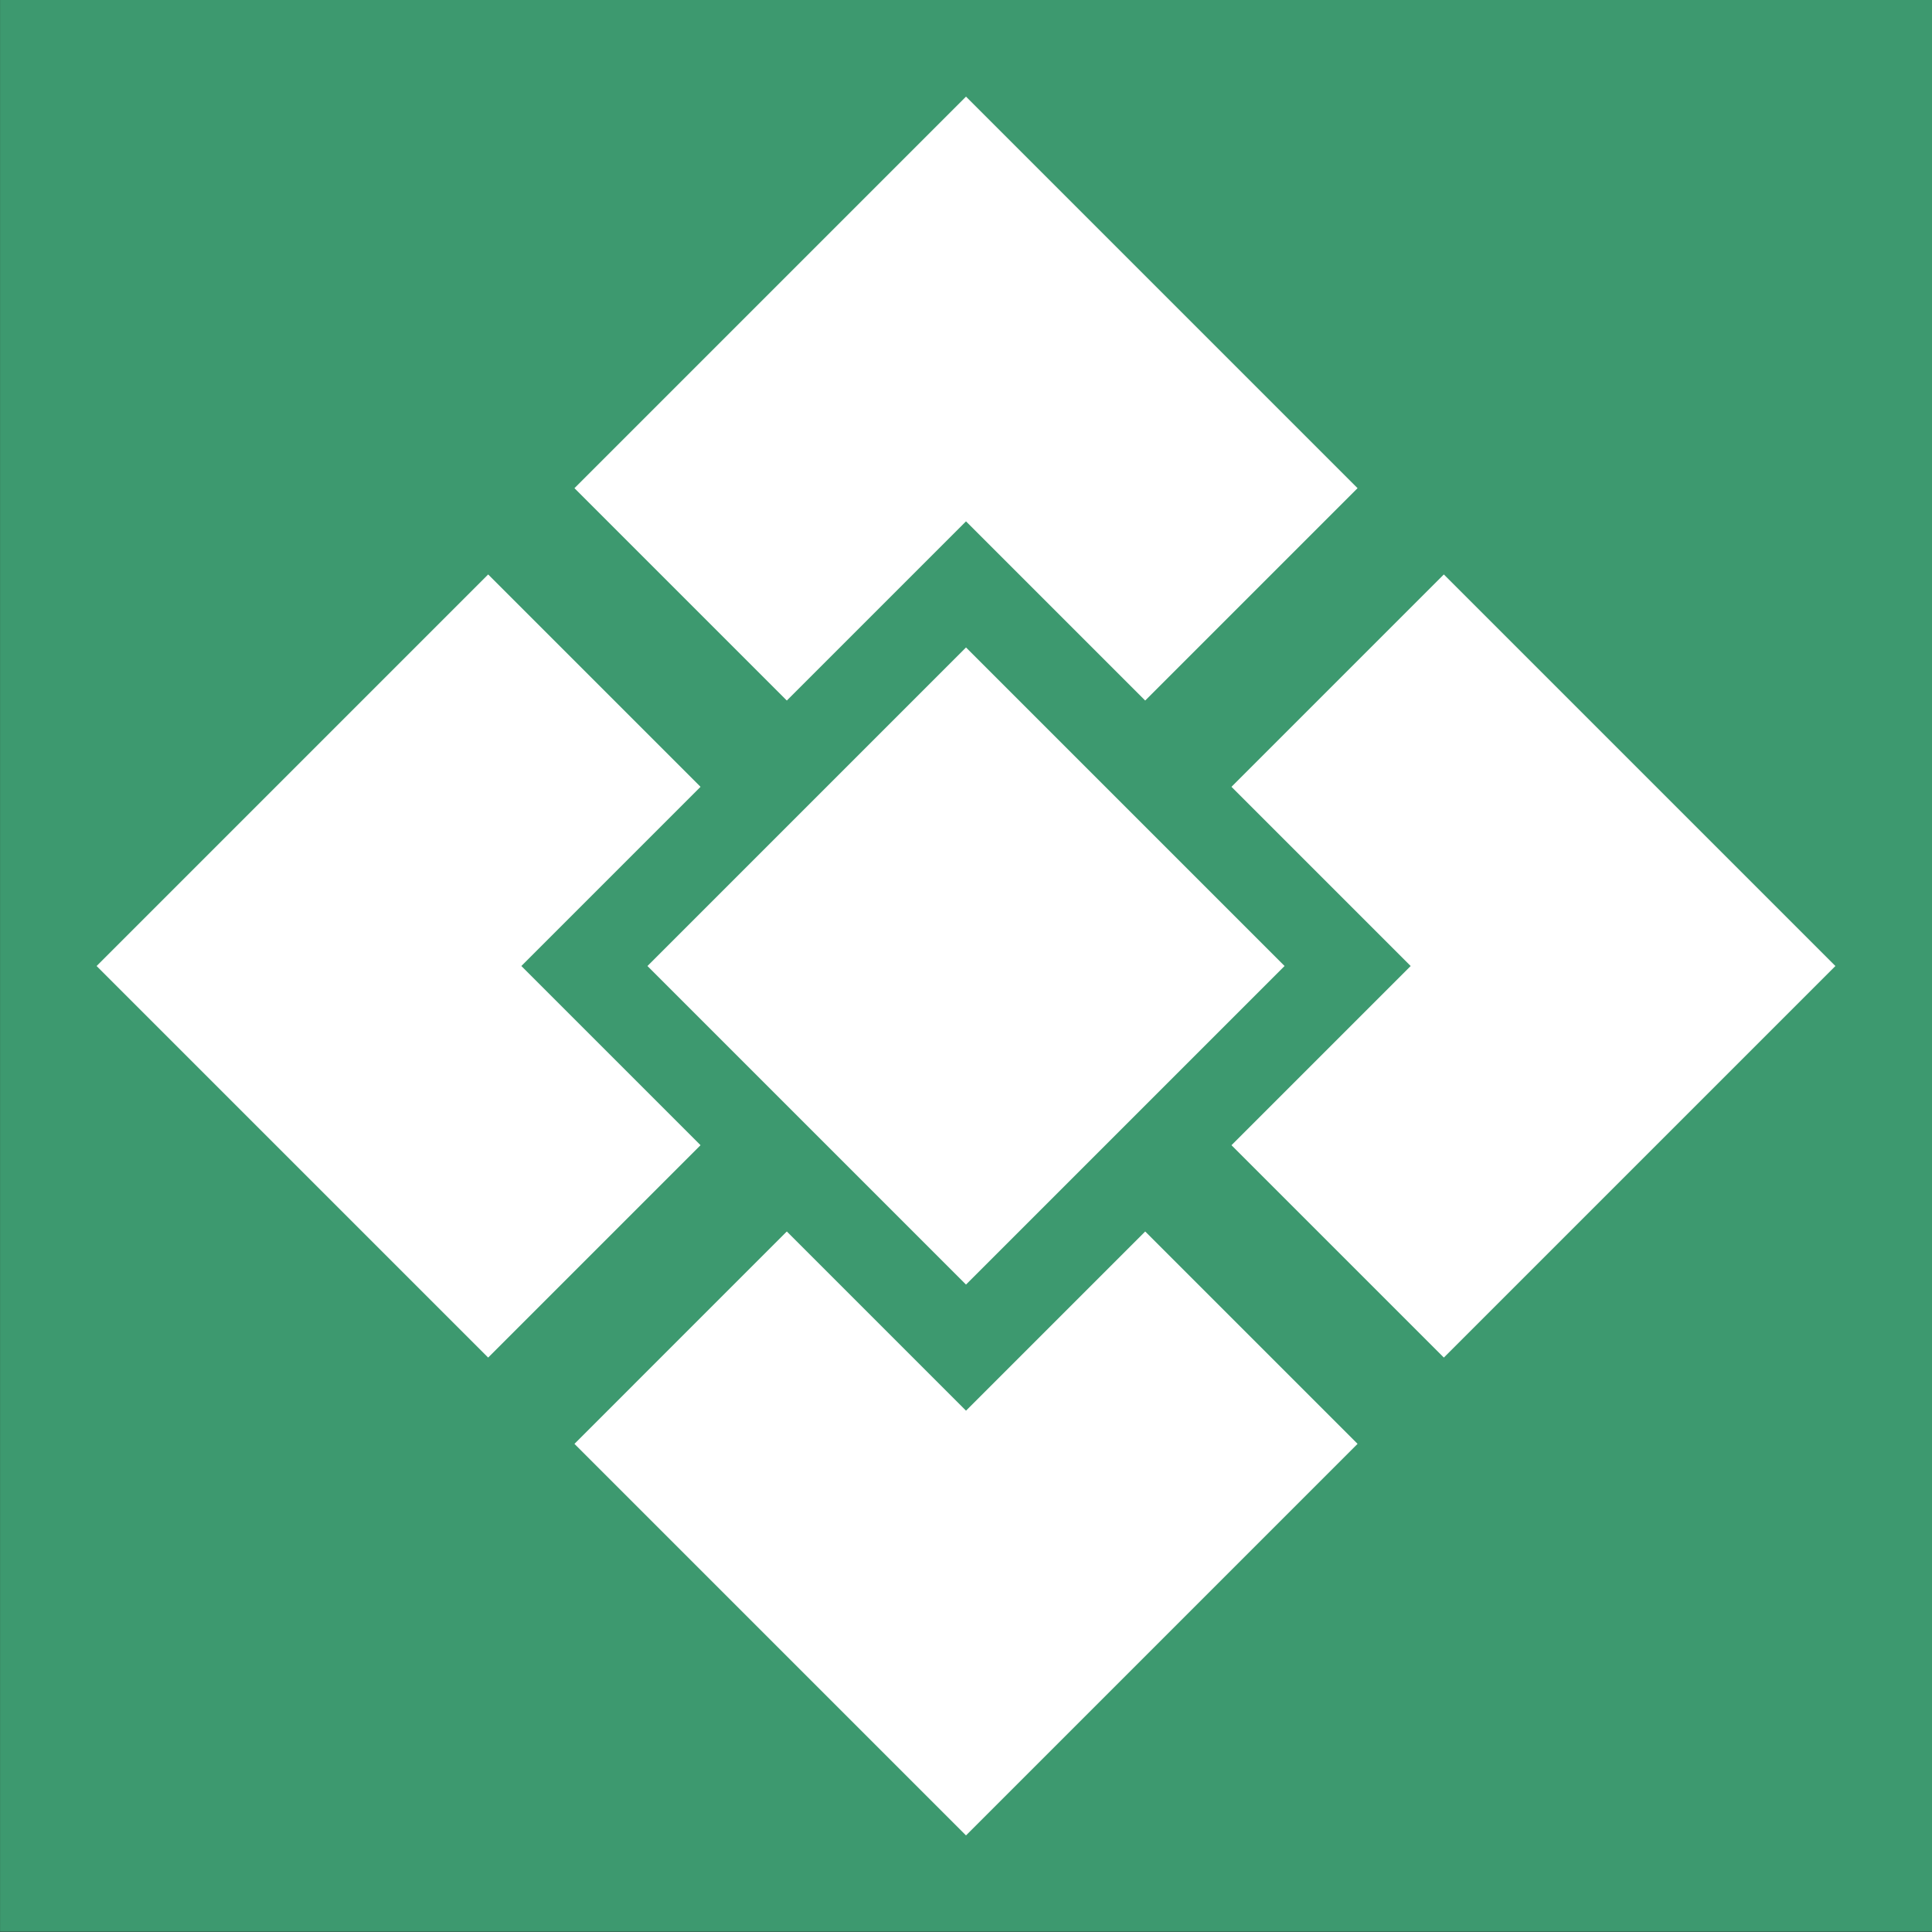 <?xml version="1.0" encoding="UTF-8" standalone="no"?>
<!DOCTYPE svg PUBLIC "-//W3C//DTD SVG 1.1//EN" "http://www.w3.org/Graphics/SVG/1.1/DTD/svg11.dtd">
<svg width="100%" height="100%" viewBox="0 0 500 500" version="1.1" xmlns="http://www.w3.org/2000/svg" xmlns:xlink="http://www.w3.org/1999/xlink" xml:space="preserve" xmlns:serif="http://www.serif.com/" style="fill-rule:evenodd;clip-rule:evenodd;stroke-linejoin:round;stroke-miterlimit:2;">
    <rect x="0" y="0" width="500" height="500" fill="#333333" stroke="none"/>
    <g transform="matrix(7.804,0,0,6.523,-376.168,-773.438)">
        <rect x="48.204" y="118.563" width="64.072" height="76.647" style="fill:rgb(61,153,111);"/>
    </g>
    <g transform="matrix(2.429,0,0,2.429,-335.713,-331.349)">
        <g transform="matrix(1,0,0,1,148.503,146.707)">
            <path d="M126.572,92.631L92.631,58.69L58.69,92.631L92.631,126.572L126.572,92.631Z" style="fill:white;"/>
        </g>
        <g transform="matrix(1,0,0,1,148.503,146.707)">
            <path d="M111.723,64.347L92.631,45.255L73.539,64.347L50.912,41.719L92.631,-0L134.35,41.719L111.723,64.347Z" style="fill:white;"/>
        </g>
        <g transform="matrix(1,0,0,1,148.503,146.707)">
            <path d="M120.915,111.723L140.007,92.631L120.915,73.539L143.543,50.912L185.262,92.631L143.543,134.35L120.915,111.723Z" style="fill:white;"/>
        </g>
        <g transform="matrix(1,0,0,1,148.503,146.707)">
            <path d="M73.539,120.915L92.631,140.007L111.723,120.915L134.35,143.543L92.631,185.262L50.912,143.543L73.539,120.915Z" style="fill:white;"/>
        </g>
        <g transform="matrix(1,0,0,1,148.503,146.707)">
            <path d="M64.347,73.539L45.255,92.631L64.347,111.723L41.719,134.35L-0,92.631L41.719,50.912L64.347,73.539Z" style="fill:white;"/>
        </g>
    </g>
</svg>
